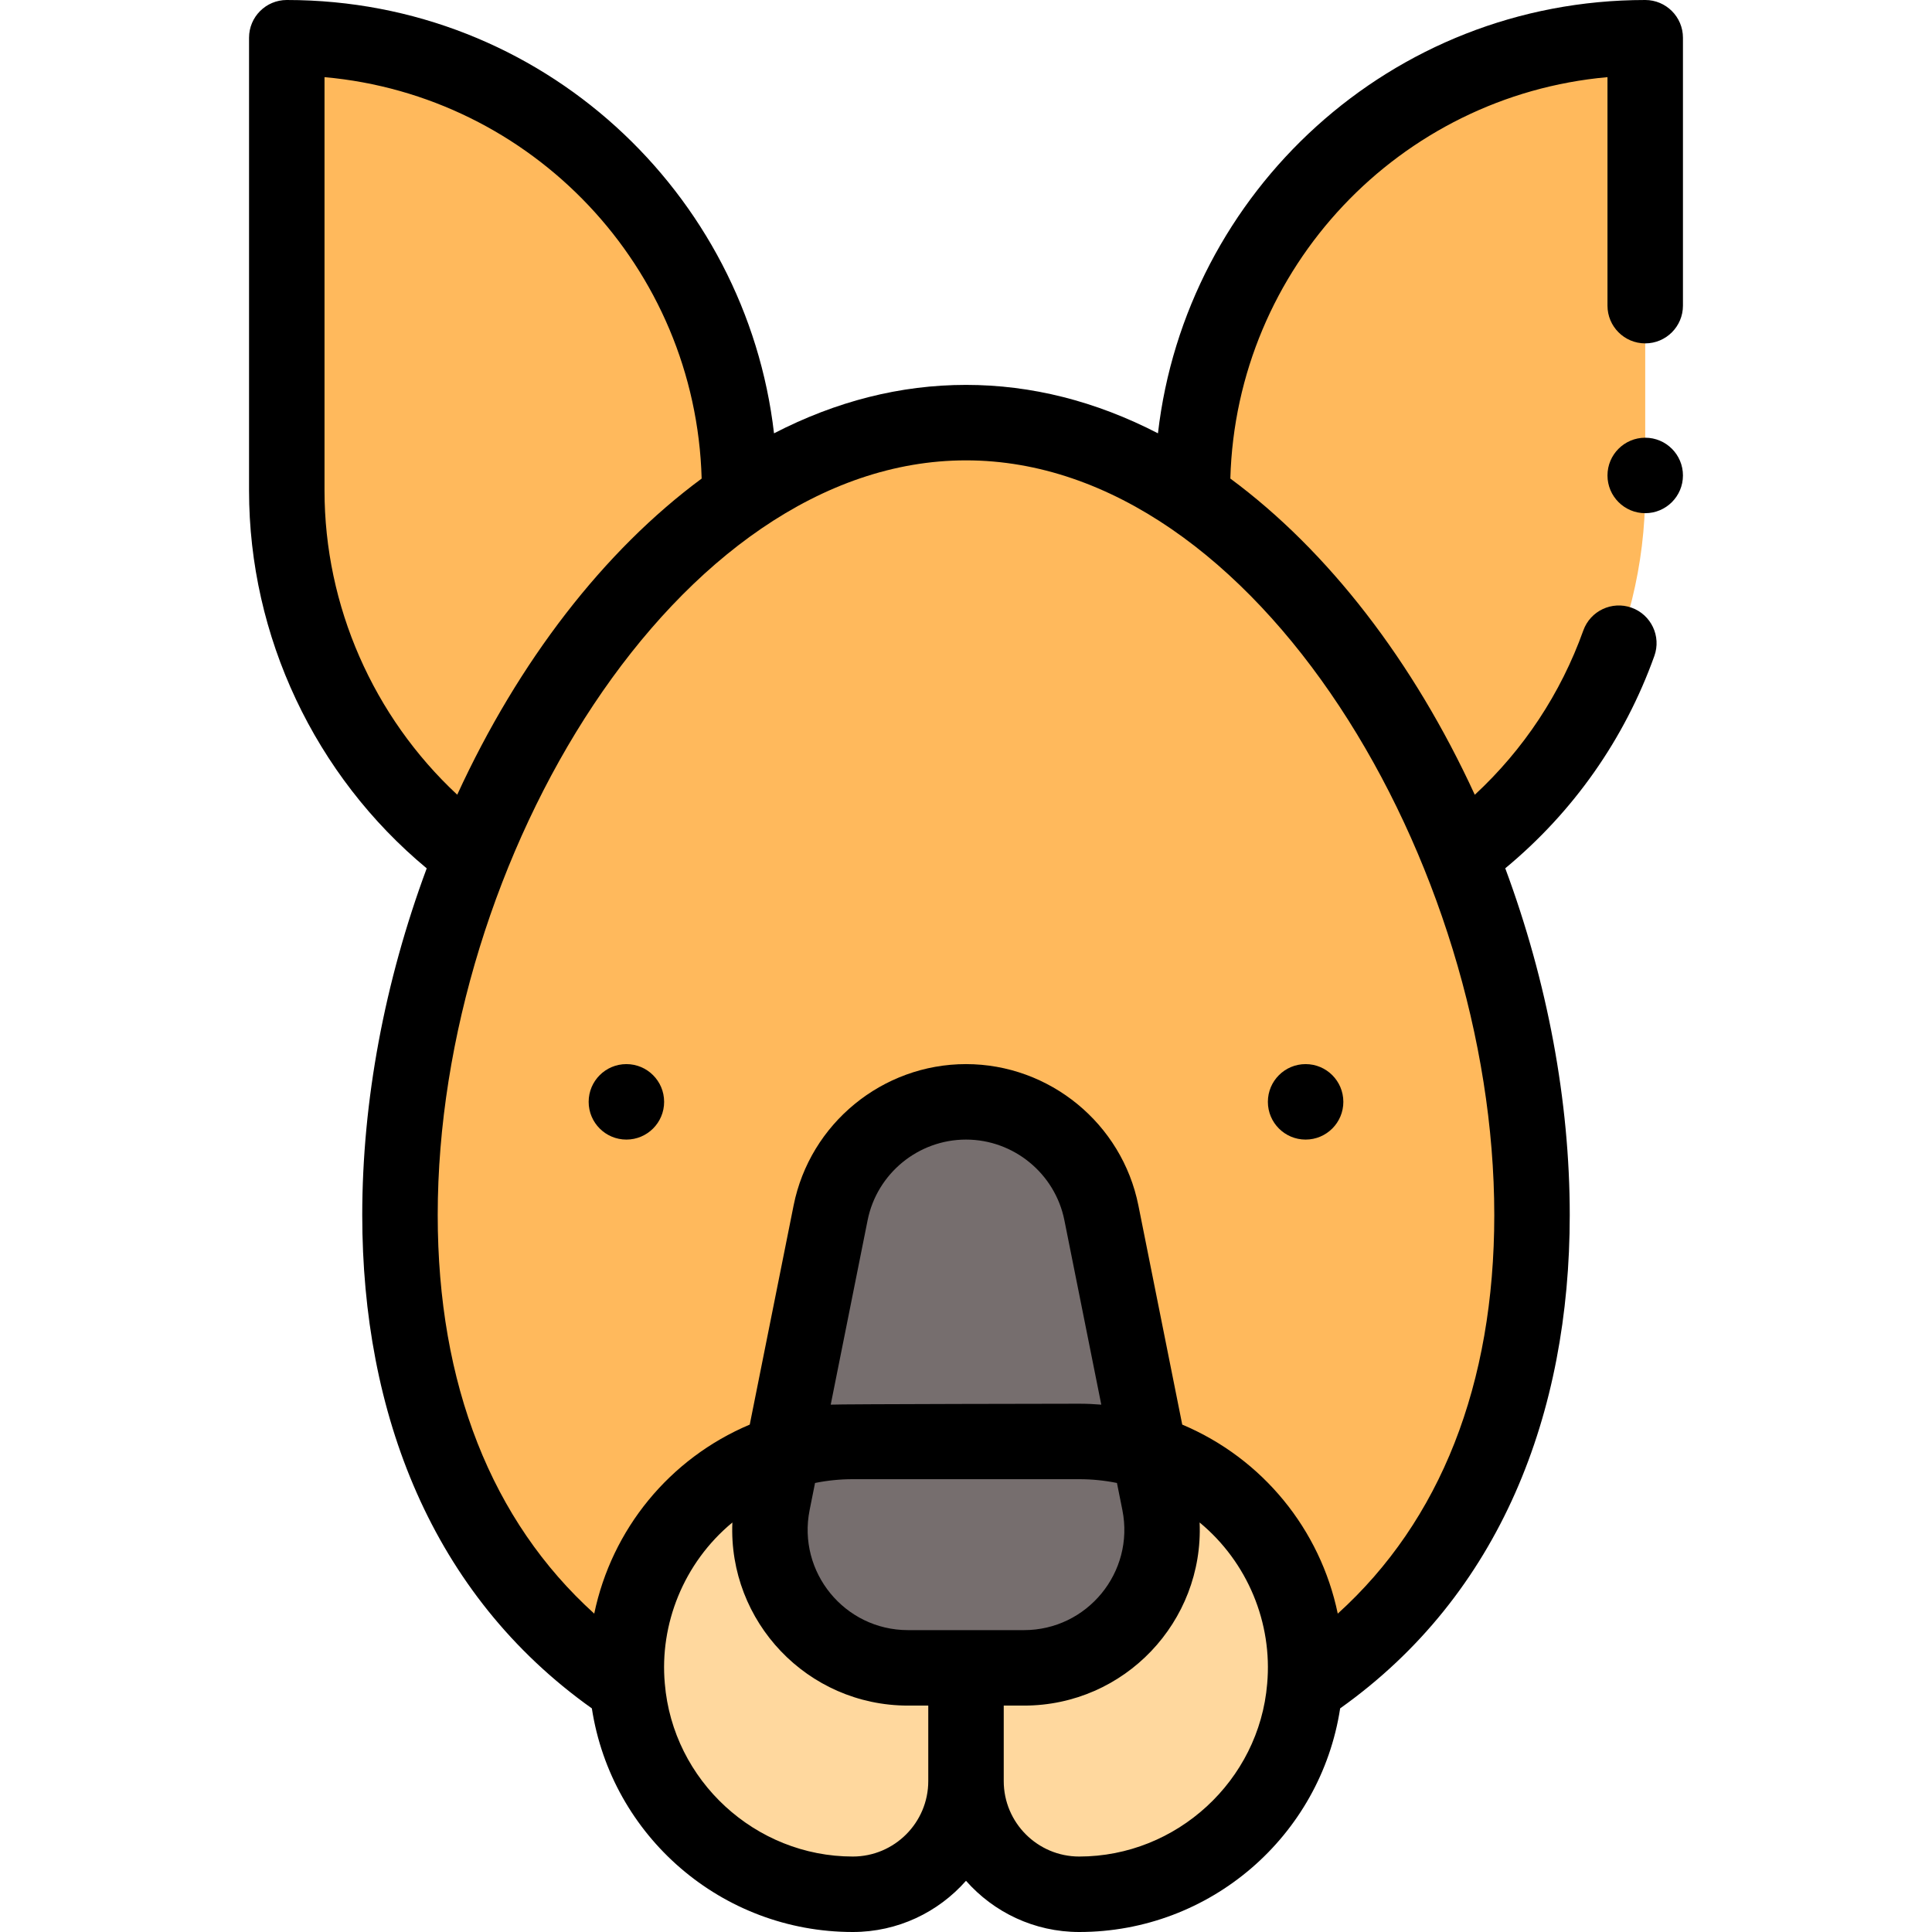 <svg id="Capa_1" enable-background="new 0 0 512 512" height="512" viewBox="0 0 512 512" width="512" xmlns="http://www.w3.org/2000/svg"><g><g><path d="m436 130v-120c-66.92 0-121.05 54.78-119.98 121.94-18.38-12.6-38.68-19.94-60.02-19.94s-41.64 7.34-60.01 19.94l-.01-.01c1.06-67.16-53.06-121.93-119.98-121.93v120c0 39.74 19.32 74.97 49.07 96.8h.01c-12.15 30.2-19.08 63.28-19.08 95.2 0 59 23.66 100.81 60.21 125.04h179.58c36.55-24.23 60.21-66.04 60.21-125.04 0-31.92-6.93-65-19.08-95.2h.01c29.75-21.83 49.07-57.06 49.07-96.8z" fill="#ffb95c"/><path d="m304.59 384.94h-97.18c-26.549 8.636-43.668 34.659-41.19 62.1 2.55 30.78 28.34 54.96 59.78 54.96 16.57 0 30-13.43 30-30 0 16.57 13.43 30 30 30 31.44 0 57.23-24.18 59.78-54.96 2.478-27.446-14.642-53.464-41.19-62.1z" fill="#ffd89e"/><path d="m307.25 398.23c-2.995-14.967-12.756-63.746-15.37-76.81-3.42-17.11-18.44-29.42-35.88-29.42s-32.46 12.31-35.88 29.42c-2.605 13.019-12.374 61.836-15.37 76.81-4.52 22.64 12.79 43.77 35.89 43.77h30.72c23.09 0 40.41-21.13 35.89-43.77z" fill="#766e6e"/></g><g><circle cx="346" cy="292" r="10"/><circle cx="166" cy="292" r="10"/><circle cx="436" cy="125.999" r="10"/><path d="m436 0c-67.442 0-121.784 50.944-129.13 114.83-16.486-8.511-33.534-12.83-50.87-12.83-17.344 0-34.395 4.321-50.878 12.836-7.329-63.633-61.403-114.836-129.122-114.836-5.522 0-10 4.478-10 10v120c0 38.666 17.47 75.541 47.084 100.123-11.186 30.112-17.084 61.719-17.084 91.877 0 52.432 18.292 100.49 60.849 130.74 5.207 33.828 34.368 59.26 69.151 59.26 11.934 0 22.665-5.254 30-13.569 7.335 8.315 18.066 13.569 30 13.569 34.707 0 63.961-25.389 69.155-59.263 42.559-30.253 60.845-78.314 60.845-130.737 0-30.164-5.9-61.776-17.09-91.892 18.015-14.908 31.613-34.214 39.514-56.28 1.861-5.199-.845-10.924-6.044-12.786-5.199-1.858-10.924.844-12.786 6.044-5.982 16.708-15.824 31.556-28.759 43.538-16.268-35.376-38.874-64.655-64.781-83.801 1.56-55.889 44.865-101.458 99.946-106.379v60.555c0 5.522 4.478 10 10 10s10-4.478 10-10v-70.999c0-5.522-4.478-10-10-10zm-350 130v-109.556c54.932 4.907 98.382 50.315 99.946 106.385-25.91 19.145-48.513 48.415-64.775 83.778-22.214-20.684-35.171-49.981-35.171-80.607zm140 362c-25.807 0-47.688-20.111-49.82-45.856-1.405-15.601 4.893-31.907 17.907-42.668-1.118 26.271 19.887 48.524 46.553 48.524h5.36v20c0 11.028-8.972 20-20 20zm71.443-91.812c3.288 16.465-9.316 31.812-26.083 31.812h-30.72c-16.818 0-29.362-15.388-26.084-31.807l1.438-7.189c3.272-.665 6.619-1.004 10.006-1.004h60c3.386 0 6.734.339 10.005 1.004zm-11.443-28.188s-63.912.086-65.852.247l9.778-48.867c2.476-12.389 13.442-21.38 26.074-21.38s23.598 8.991 26.074 21.382l9.778 48.865c-1.94-.161-3.892-.247-5.852-.247zm0 120c-11.028 0-20-8.972-20-20v-20h5.36c26.718 0 47.667-22.31 46.552-48.528 12.728 10.525 19.344 26.66 17.902 42.742-2.126 25.675-24.007 45.786-49.814 45.786zm110-170c0 44.888-14.278 81.016-41.48 105.629-4.637-22.305-19.898-41.104-41.214-50.096l-11.62-58.073c-4.338-21.706-23.552-37.46-45.686-37.46s-41.348 15.754-45.686 37.458l-11.621 58.075c-21.314 8.993-36.575 27.791-41.213 50.095-27.202-24.612-41.48-60.739-41.48-105.628 0-93.972 63.452-200 140-200 77.202 0 140 107.149 140 200z"/></g></g></svg>